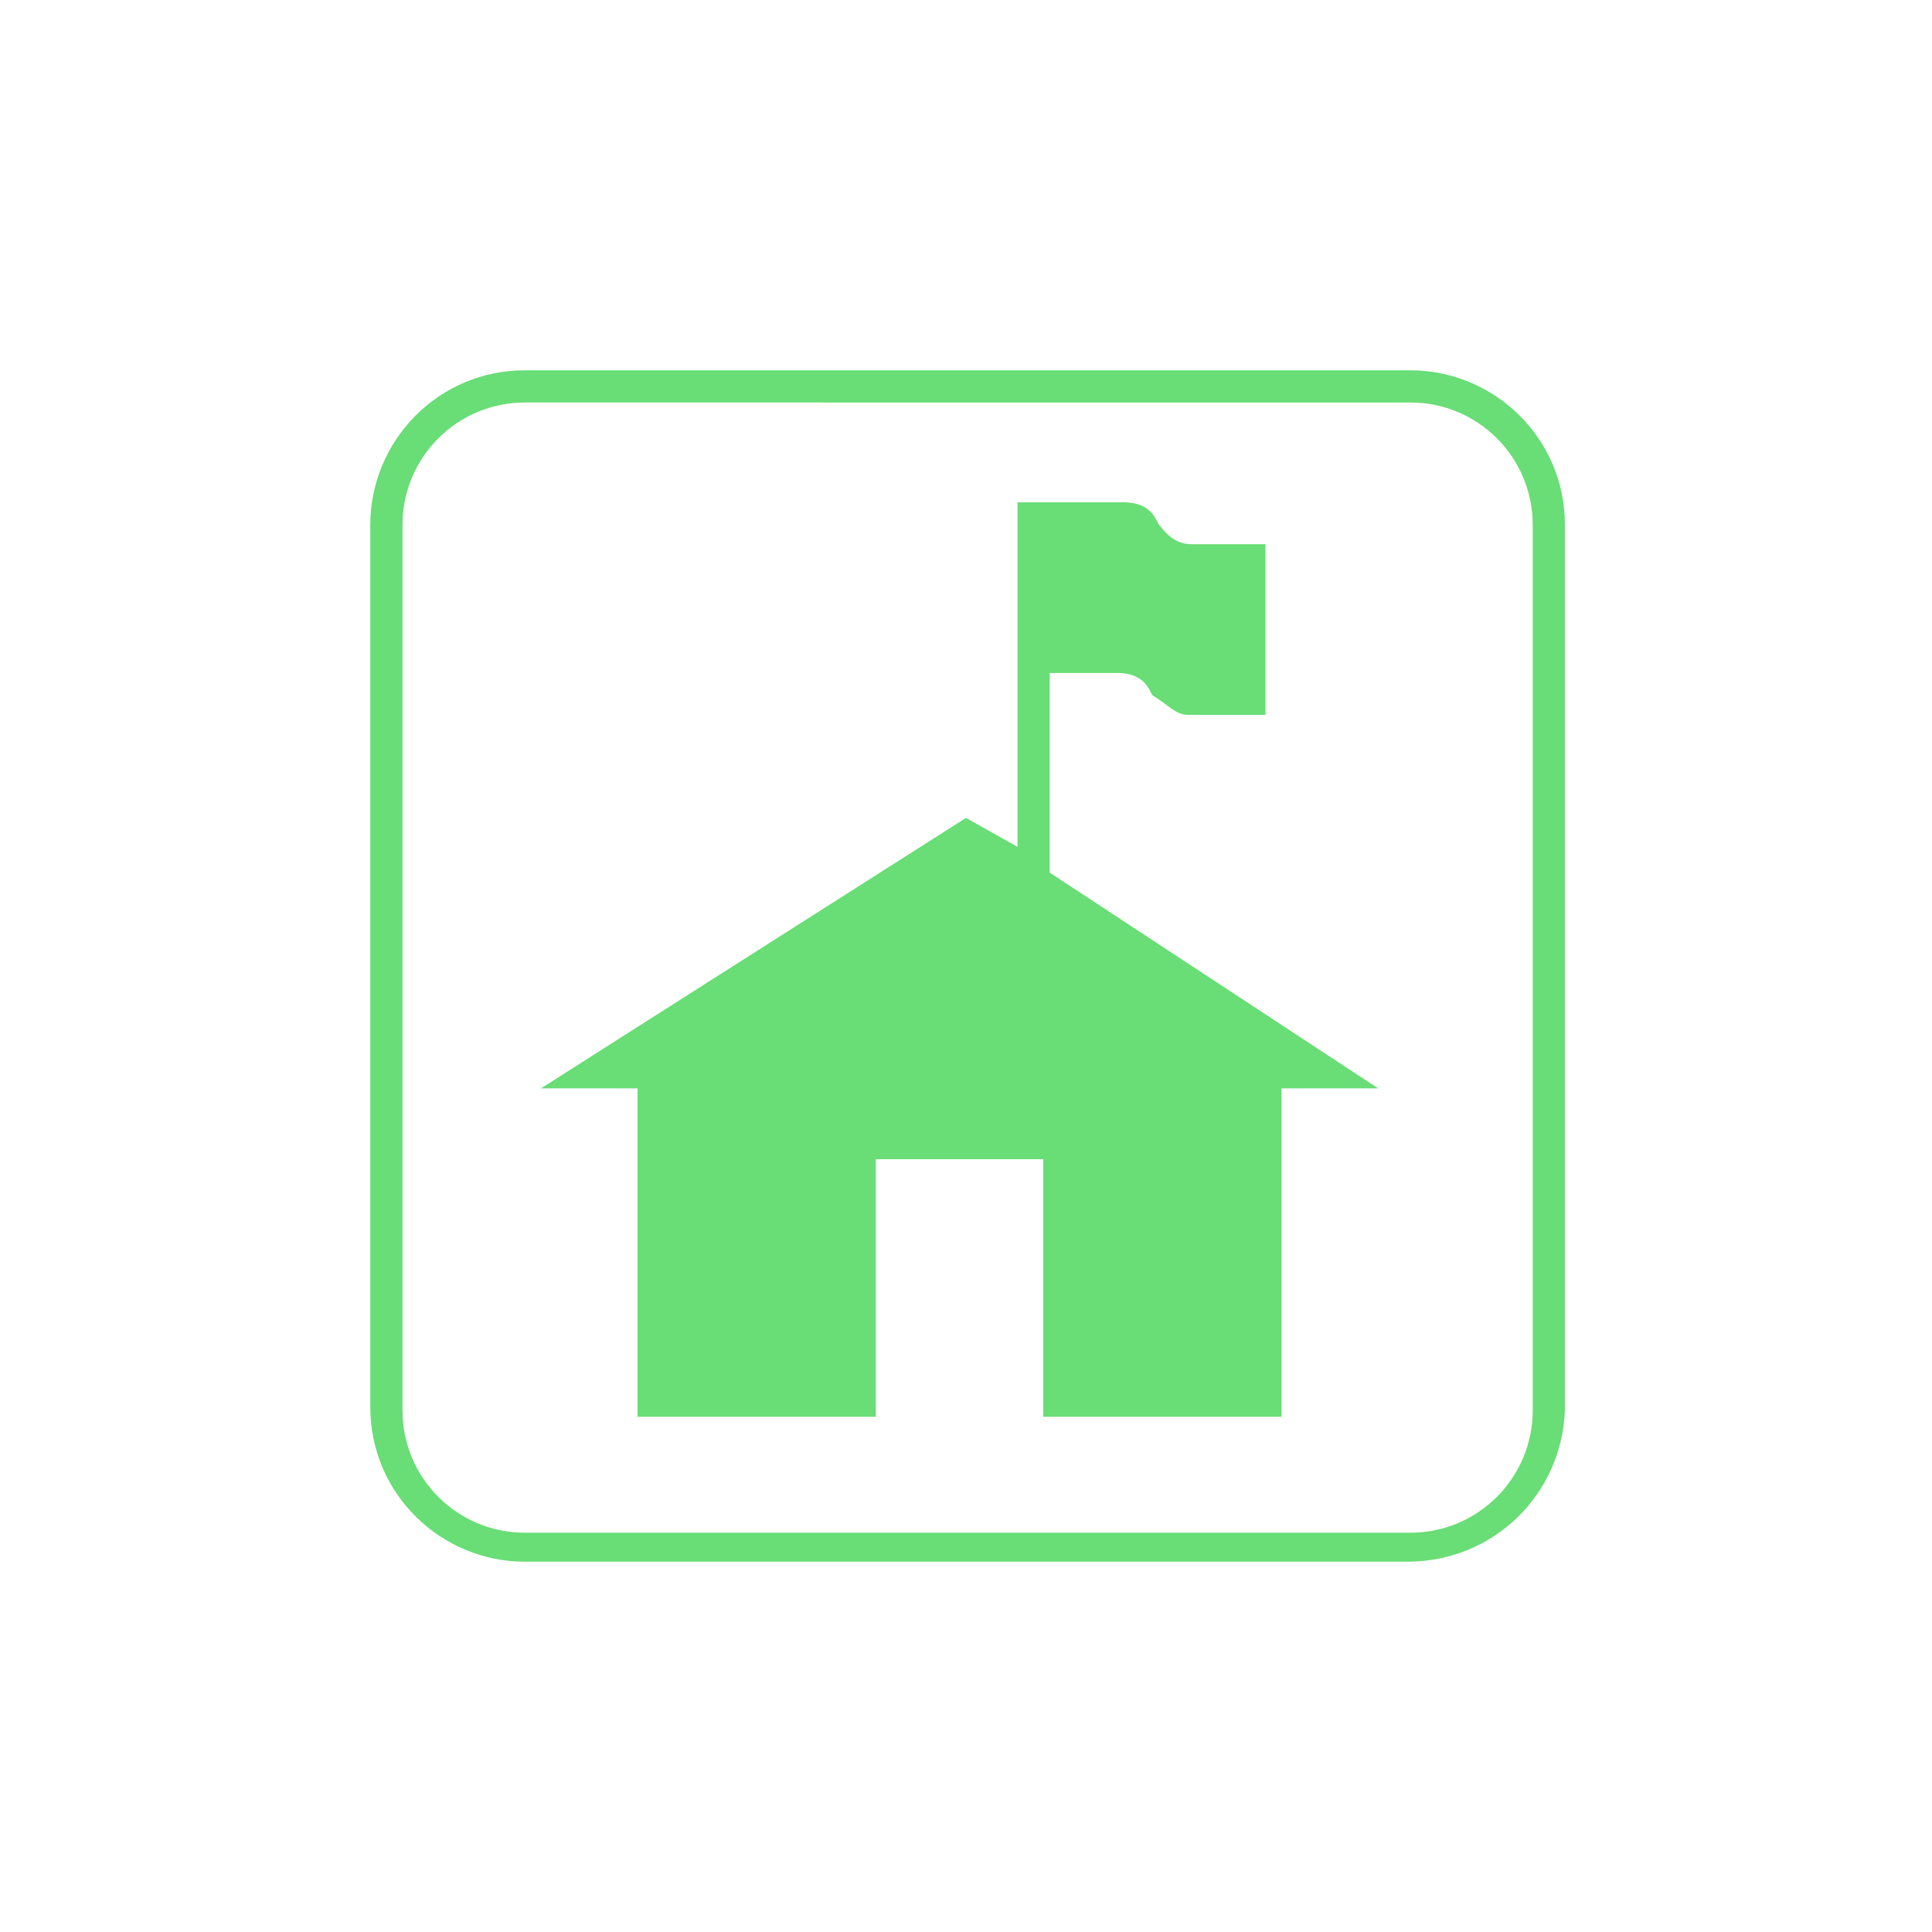 <?xml version="1.0" encoding="utf-8"?>
<!-- Generator: Adobe Illustrator 25.3.1, SVG Export Plug-In . SVG Version: 6.00 Build 0)  -->
<svg version="1.1" id="Layer_1" xmlns="http://www.w3.org/2000/svg" xmlns:xlink="http://www.w3.org/1999/xlink" x="0px" y="0px"
	 width="60px" height="60px" viewBox="0 0 60 60" style="enable-background:new 0 0 60 60;" xml:space="preserve">
<style type="text/css">
	.st0{fill:#FFFFFF;}
	.st1{fill:#69DD76;}
</style>
<g>
	<rect class="st0" width="60" height="60"/>
</g>
<g>
	<g>
		<path class="st1" d="M43.7,48.5H16.3c-2.6,0-4.8-2.1-4.8-4.8V16.3c0-2.6,2.1-4.8,4.8-4.8h27.5c2.6,0,4.8,2.1,4.8,4.8v27.5
			C48.5,46.4,46.4,48.5,43.7,48.5z M16.3,12.5c-2.1,0-3.8,1.7-3.8,3.8v27.5c0,2.1,1.7,3.8,3.8,3.8h27.5c2.1,0,3.8-1.7,3.8-3.8V16.3
			c0-2.1-1.7-3.8-3.8-3.8H16.3z"/>
	</g>
	<path class="st1" d="M32.6,27.1v-6.2h2.1c0.9,0,1,0.6,1.1,0.7c0.5,0.3,0.7,0.6,1.1,0.6h2.4v-5.3H37c-0.4,0-0.7-0.2-1-0.6
		c-0.1-0.1-0.2-0.7-1.1-0.7h-3.3v10.7L30,25.4l-13.2,8.4h3v10.2h7.4V36h5.2v8h7.4V33.8h3L32.6,27.1z"/>
</g>
</svg>
